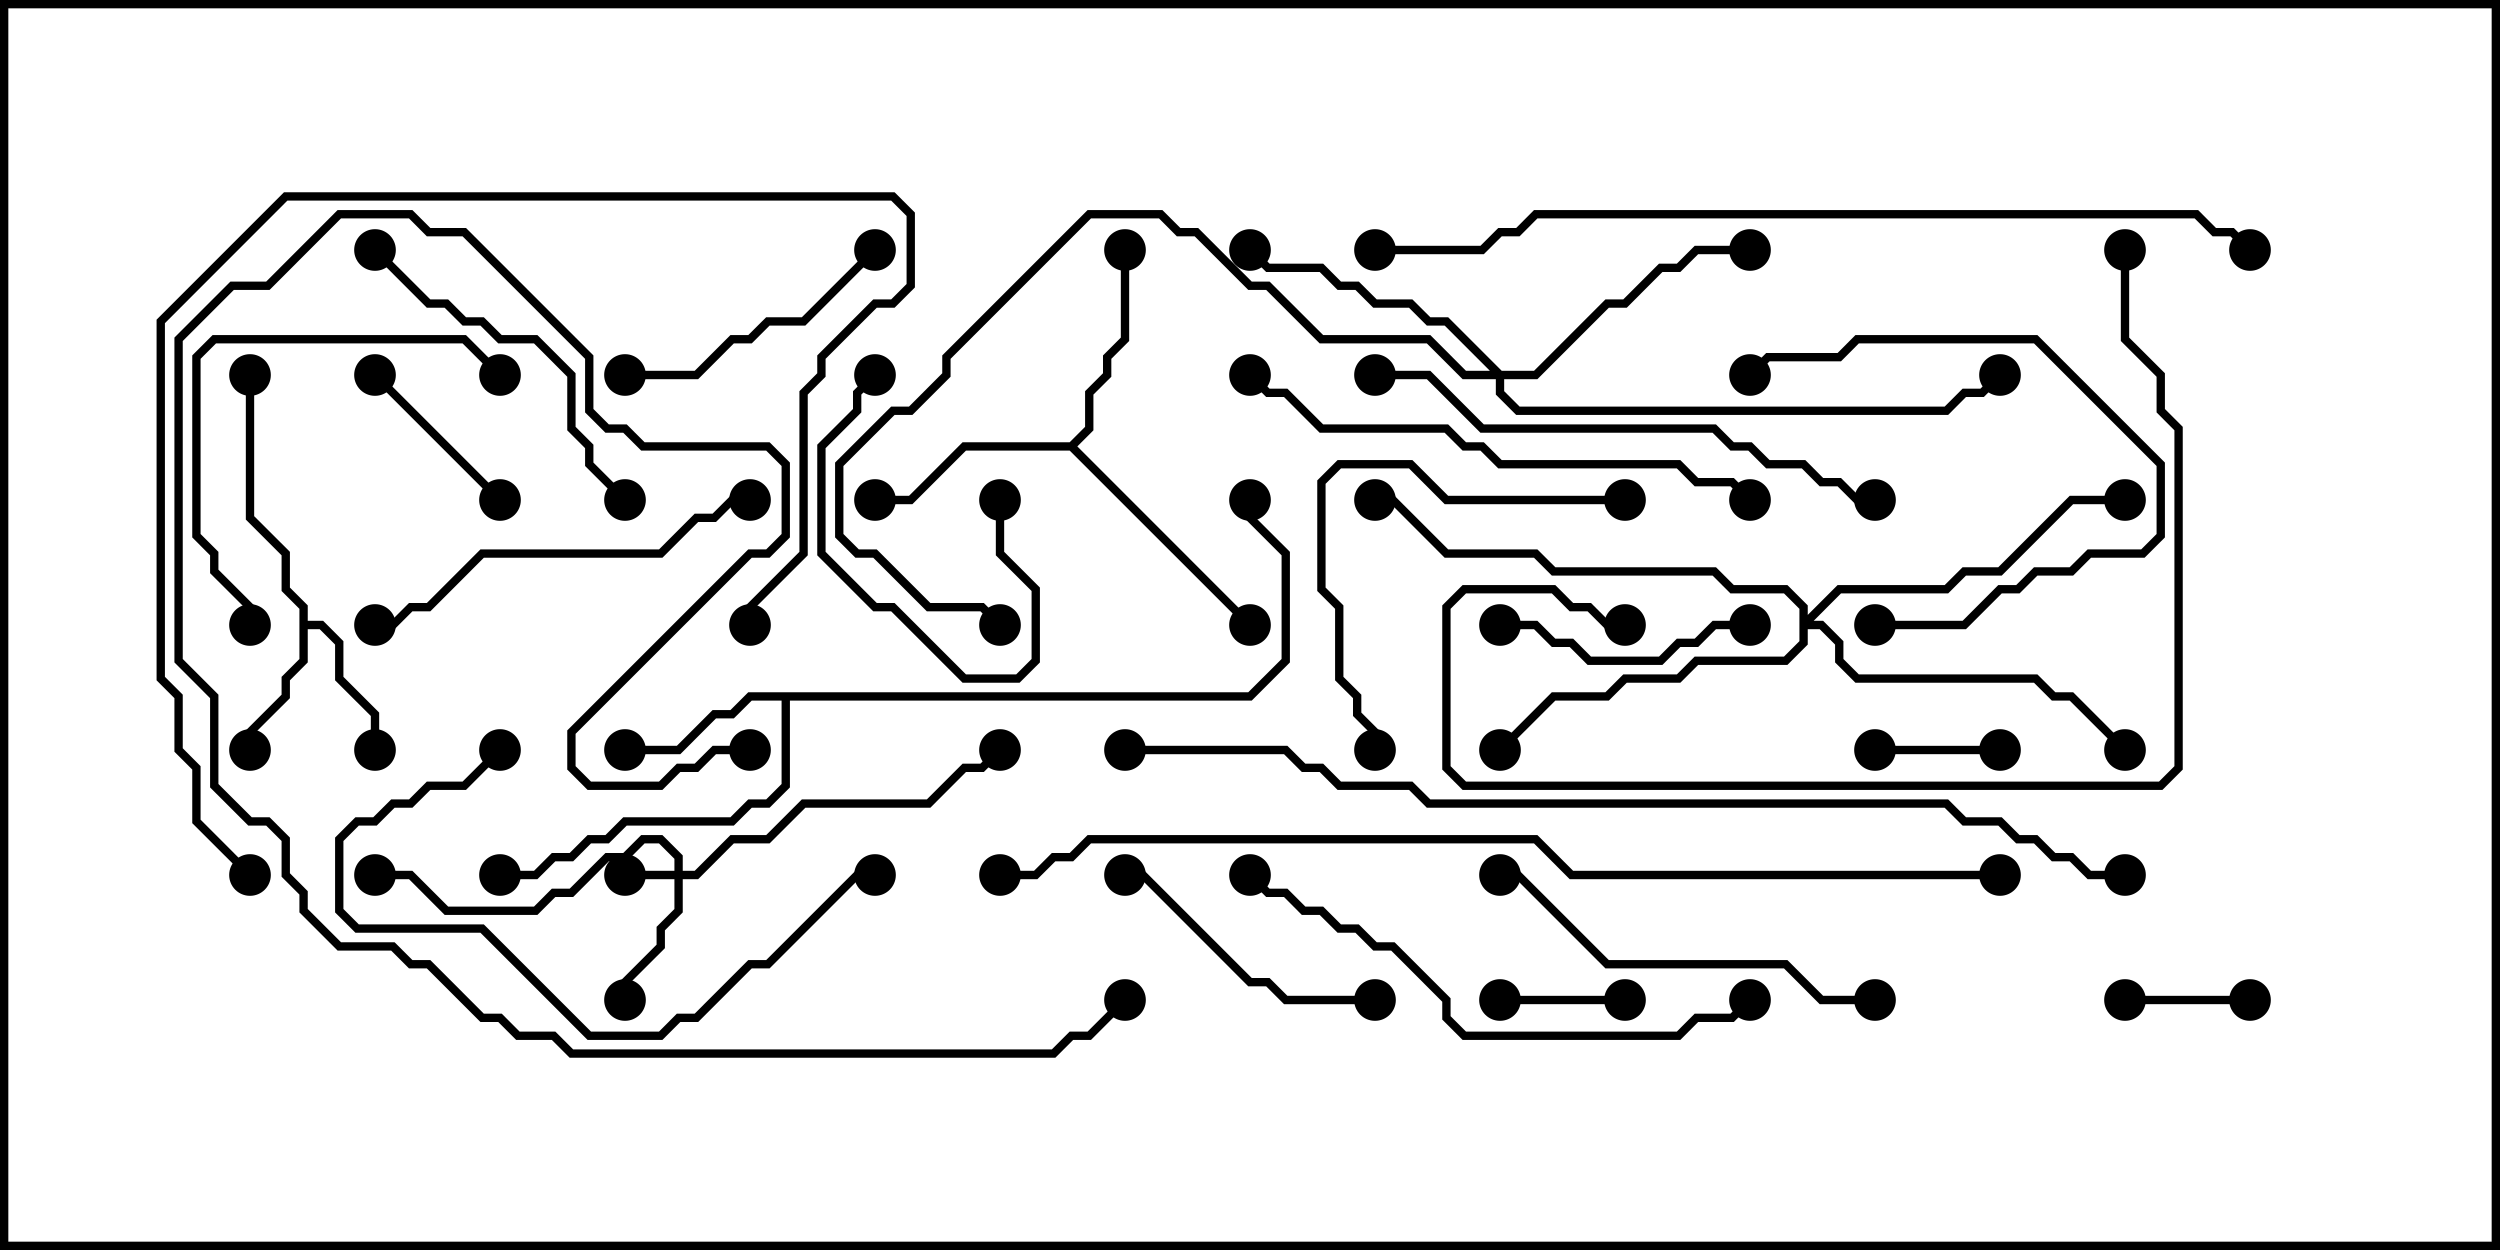 <svg version="1.1" width="30" height="15" xmlns="http://www.w3.org/2000/svg"><path d="M3.593,7.306L3.379,7.092L3.379,6.664L2.95,6.235L2.95,4.5L3.05,4.5L3.05,6.194L3.479,6.622L3.479,7.051L3.693,7.265L3.693,7.45L3.878,7.45L4.121,7.694L4.121,8.122L4.55,8.551L4.55,9L4.45,9L4.45,8.592L4.021,8.164L4.021,7.735L3.836,7.55L3.693,7.55L3.693,7.949L3.479,8.164L3.479,8.378L3.05,8.806L3.05,9L2.95,9L2.95,8.765L3.379,8.336L3.379,8.122L3.593,7.908z" stroke="none"/><path d="M14.979,8.307L15.379,7.908L15.379,6.664L14.95,6.235L14.95,6L15.05,6L15.05,6.194L15.479,6.622L15.479,7.949L15.021,8.407L9.479,8.407L9.479,9.449L9.235,9.693L9.021,9.693L8.806,9.907L7.521,9.907L7.306,10.121L7.092,10.121L6.878,10.336L6.664,10.336L6.449,10.55L6,10.55L6,10.45L6.408,10.45L6.622,10.236L6.836,10.236L7.051,10.021L7.265,10.021L7.479,9.807L8.765,9.807L8.979,9.593L9.194,9.593L9.379,9.408L9.379,8.407L9.021,8.407L8.806,8.621L8.592,8.621L8.164,9.05L7.5,9.05L7.5,8.95L8.122,8.95L8.551,8.521L8.765,8.521L8.979,8.307z" stroke="none"/><path d="M12.836,5.307L13.021,5.122L13.021,4.694L13.236,4.479L13.236,4.265L13.45,4.051L13.45,3L13.55,3L13.55,4.092L13.336,4.306L13.336,4.521L13.121,4.735L13.121,5.164L12.928,5.357L15.035,7.465L14.965,7.535L12.836,5.407L11.592,5.407L10.949,6.05L10.5,6.05L10.5,5.95L10.908,5.95L11.551,5.307z" stroke="none"/><path d="M8.093,10.45L8.093,10.306L7.908,10.121L7.735,10.121L7.521,10.336L7.306,10.336L6.878,10.764L6.664,10.764L6.449,10.979L5.336,10.979L4.908,10.55L4.5,10.55L4.5,10.45L4.949,10.45L5.378,10.879L6.408,10.879L6.622,10.664L6.836,10.664L7.265,10.236L7.479,10.236L7.694,10.021L7.949,10.021L8.193,10.265L8.193,10.45L8.336,10.45L8.765,10.021L9.194,10.021L9.622,9.593L11.122,9.593L11.551,9.164L11.765,9.164L11.965,8.965L12.035,9.035L11.806,9.264L11.592,9.264L11.164,9.693L9.664,9.693L9.235,10.121L8.806,10.121L8.378,10.55L8.193,10.55L8.193,10.949L7.979,11.164L7.979,11.378L7.55,11.806L7.55,12L7.45,12L7.45,11.765L7.879,11.336L7.879,11.122L8.093,10.908L8.093,10.55L7.5,10.55L7.5,10.45z" stroke="none"/><path d="M18.021,4.45L18.408,4.45L19.265,3.593L19.479,3.593L19.908,3.164L20.122,3.164L20.336,2.95L21,2.95L21,3.05L20.378,3.05L20.164,3.264L19.949,3.264L19.521,3.693L19.306,3.693L18.449,4.55L18.05,4.55L18.05,4.694L18.235,4.879L23.336,4.879L23.551,4.664L23.765,4.664L23.965,4.465L24.035,4.535L23.806,4.764L23.592,4.764L23.378,4.979L18.194,4.979L17.95,4.735L17.95,4.55L17.551,4.55L17.122,4.121L15.836,4.121L15.194,3.479L14.979,3.479L14.336,2.836L14.122,2.836L13.908,2.621L13.092,2.621L11.407,4.306L11.407,4.521L10.949,4.979L10.735,4.979L10.121,5.592L10.121,6.408L10.306,6.593L10.521,6.593L11.164,7.236L11.806,7.236L12.035,7.465L11.965,7.535L11.765,7.336L11.122,7.336L10.479,6.693L10.265,6.693L10.021,6.449L10.021,5.551L10.694,4.879L10.908,4.879L11.307,4.479L11.307,4.265L13.051,2.521L13.949,2.521L14.164,2.736L14.378,2.736L15.021,3.379L15.235,3.379L15.878,4.021L17.164,4.021L17.592,4.45L17.879,4.45L17.336,3.907L17.122,3.907L16.908,3.693L16.479,3.693L16.265,3.479L16.051,3.479L15.836,3.264L15.194,3.264L14.965,3.035L15.035,2.965L15.235,3.164L15.878,3.164L16.092,3.379L16.306,3.379L16.521,3.593L16.949,3.593L17.164,3.807L17.378,3.807z" stroke="none"/><path d="M21.593,7.306L21.408,7.121L20.765,7.121L20.551,6.907L18.622,6.907L18.408,6.693L17.336,6.693L16.694,6.05L16.5,6.05L16.5,5.95L16.735,5.95L17.378,6.593L18.449,6.593L18.664,6.807L20.592,6.807L20.806,7.021L21.449,7.021L21.693,7.265L21.693,7.379L22.051,7.021L23.336,7.021L23.551,6.807L23.979,6.807L24.836,5.95L25.5,5.95L25.5,6.05L24.878,6.05L24.021,6.907L23.592,6.907L23.378,7.121L22.092,7.121L21.764,7.45L21.878,7.45L22.121,7.694L22.121,7.908L22.306,8.093L24.449,8.093L24.664,8.307L24.878,8.307L25.535,8.965L25.465,9.035L24.836,8.407L24.622,8.407L24.408,8.193L22.265,8.193L22.021,7.949L22.021,7.735L21.836,7.55L21.693,7.55L21.693,7.735L21.449,7.979L20.378,7.979L20.164,8.193L19.521,8.193L19.306,8.407L18.664,8.407L18.035,9.035L17.965,8.965L18.622,8.307L19.265,8.307L19.479,8.093L20.122,8.093L20.336,7.879L21.408,7.879L21.593,7.694z" stroke="none"/><path d="M24,8.95L24,9.05L22.5,9.05L22.5,8.95z" stroke="none"/><path d="M27,11.95L27,12.05L25.5,12.05L25.5,11.95z" stroke="none"/><path d="M19.5,11.95L19.5,12.05L18,12.05L18,11.95z" stroke="none"/><path d="M11.95,6L12.05,6L12.05,6.622L12.479,7.051L12.479,7.949L12.235,8.193L11.551,8.193L10.694,7.336L10.479,7.336L9.807,6.664L9.807,5.336L10.236,4.908L10.236,4.694L10.465,4.465L10.535,4.535L10.336,4.735L10.336,4.949L9.907,5.378L9.907,6.622L10.521,7.236L10.735,7.236L11.592,8.093L12.194,8.093L12.379,7.908L12.379,7.092L11.95,6.664z" stroke="none"/><path d="M6.035,5.965L5.965,6.035L4.465,4.535L4.535,4.465z" stroke="none"/><path d="M21,7.45L21,7.55L20.592,7.55L20.378,7.764L20.164,7.764L19.949,7.979L19.051,7.979L18.836,7.764L18.622,7.764L18.408,7.55L18,7.55L18,7.45L18.449,7.45L18.664,7.664L18.878,7.664L19.092,7.879L19.908,7.879L20.122,7.664L20.336,7.664L20.551,7.45z" stroke="none"/><path d="M22.5,7.55L22.5,7.45L23.551,7.45L23.979,7.021L24.194,7.021L24.408,6.807L24.836,6.807L25.051,6.593L25.694,6.593L25.879,6.408L25.879,5.592L24.408,4.121L22.306,4.121L22.092,4.336L21.235,4.336L21.035,4.535L20.965,4.465L21.194,4.236L22.051,4.236L22.265,4.021L24.449,4.021L25.979,5.551L25.979,6.449L25.735,6.693L25.092,6.693L24.878,6.907L24.449,6.907L24.235,7.121L24.021,7.121L23.592,7.55z" stroke="none"/><path d="M16.5,11.95L16.5,12.05L15.408,12.05L15.194,11.836L14.979,11.836L13.694,10.55L13.5,10.55L13.5,10.45L13.735,10.45L15.021,11.736L15.235,11.736L15.449,11.95z" stroke="none"/><path d="M10.465,2.965L10.535,3.035L9.664,3.907L9.235,3.907L9.021,4.121L8.806,4.121L8.378,4.55L7.5,4.55L7.5,4.45L8.336,4.45L8.765,4.021L8.979,4.021L9.194,3.807L9.622,3.807z" stroke="none"/><path d="M19.5,5.95L19.5,6.05L17.336,6.05L16.908,5.621L16.092,5.621L15.907,5.806L15.907,7.051L16.121,7.265L16.121,8.122L16.336,8.336L16.336,8.551L16.55,8.765L16.55,9L16.45,9L16.45,8.806L16.236,8.592L16.236,8.378L16.021,8.164L16.021,7.306L15.807,7.092L15.807,5.765L16.051,5.521L16.949,5.521L17.378,5.95z" stroke="none"/><path d="M6.035,4.465L5.965,4.535L5.551,4.121L2.592,4.121L2.407,4.306L2.407,6.408L2.621,6.622L2.621,6.836L3.05,7.265L3.05,7.5L2.95,7.5L2.95,7.306L2.521,6.878L2.521,6.664L2.307,6.449L2.307,4.265L2.551,4.021L5.592,4.021z" stroke="none"/><path d="M4.465,3.035L4.535,2.965L5.164,3.593L5.378,3.593L5.592,3.807L5.806,3.807L6.021,4.021L6.449,4.021L6.907,4.479L6.907,5.122L7.121,5.336L7.121,5.551L7.535,5.965L7.465,6.035L7.021,5.592L7.021,5.378L6.807,5.164L6.807,4.521L6.408,4.121L5.979,4.121L5.765,3.907L5.551,3.907L5.336,3.693L5.122,3.693z" stroke="none"/><path d="M4.5,7.55L4.5,7.45L4.694,7.45L4.908,7.236L5.122,7.236L5.765,6.593L7.908,6.593L8.336,6.164L8.551,6.164L8.765,5.95L9,5.95L9,6.05L8.806,6.05L8.592,6.264L8.378,6.264L7.949,6.693L5.806,6.693L5.164,7.336L4.949,7.336L4.735,7.55z" stroke="none"/><path d="M5.965,8.965L6.035,9.035L5.592,9.479L5.164,9.479L4.949,9.693L4.735,9.693L4.521,9.907L4.306,9.907L4.121,10.092L4.121,10.908L4.306,11.093L5.806,11.093L7.092,12.379L7.908,12.379L8.122,12.164L8.336,12.164L8.979,11.521L9.194,11.521L10.265,10.45L10.5,10.45L10.5,10.55L10.306,10.55L9.235,11.621L9.021,11.621L8.378,12.264L8.164,12.264L7.949,12.479L7.051,12.479L5.765,11.193L4.265,11.193L4.021,10.949L4.021,10.051L4.265,9.807L4.479,9.807L4.694,9.593L4.908,9.593L5.122,9.379L5.551,9.379z" stroke="none"/><path d="M22.5,11.95L22.5,12.05L21.836,12.05L21.408,11.621L19.265,11.621L18.194,10.55L18,10.55L18,10.45L18.235,10.45L19.306,11.521L21.449,11.521L21.878,11.95z" stroke="none"/><path d="M9,8.95L9,9.05L8.592,9.05L8.378,9.264L8.164,9.264L7.949,9.479L7.051,9.479L6.807,9.235L6.807,8.765L8.979,6.593L9.194,6.593L9.379,6.408L9.379,5.592L9.194,5.407L7.694,5.407L7.479,5.193L7.265,5.193L7.021,4.949L7.021,4.306L5.551,2.836L5.122,2.836L4.908,2.621L4.092,2.621L3.235,3.479L2.806,3.479L2.193,4.092L2.193,7.908L2.621,8.336L2.621,9.408L3.021,9.807L3.235,9.807L3.479,10.051L3.479,10.479L3.693,10.694L3.693,10.908L4.092,11.307L4.735,11.307L4.949,11.521L5.164,11.521L5.806,12.164L6.021,12.164L6.235,12.379L6.664,12.379L6.878,12.593L12.622,12.593L12.836,12.379L13.051,12.379L13.465,11.965L13.535,12.035L13.092,12.479L12.878,12.479L12.664,12.693L6.836,12.693L6.622,12.479L6.194,12.479L5.979,12.264L5.765,12.264L5.122,11.621L4.908,11.621L4.694,11.407L4.051,11.407L3.593,10.949L3.593,10.735L3.379,10.521L3.379,10.092L3.194,9.907L2.979,9.907L2.521,9.449L2.521,8.378L2.093,7.949L2.093,4.051L2.765,3.379L3.194,3.379L4.051,2.521L4.949,2.521L5.164,2.736L5.592,2.736L7.121,4.265L7.121,4.908L7.306,5.093L7.521,5.093L7.735,5.307L9.235,5.307L9.479,5.551L9.479,6.449L9.235,6.693L9.021,6.693L6.907,8.806L6.907,9.194L7.092,9.379L7.908,9.379L8.122,9.164L8.336,9.164L8.551,8.95z" stroke="none"/><path d="M14.965,10.535L15.035,10.465L15.235,10.664L15.449,10.664L15.664,10.879L15.878,10.879L16.092,11.093L16.306,11.093L16.521,11.307L16.735,11.307L17.407,11.979L17.407,12.194L17.592,12.379L20.122,12.379L20.336,12.164L20.765,12.164L20.965,11.965L21.035,12.035L20.806,12.264L20.378,12.264L20.164,12.479L17.551,12.479L17.307,12.235L17.307,12.021L16.694,11.407L16.479,11.407L16.265,11.193L16.051,11.193L15.836,10.979L15.622,10.979L15.408,10.764L15.194,10.764z" stroke="none"/><path d="M16.5,4.55L16.5,4.45L17.164,4.45L17.806,5.093L20.592,5.093L20.806,5.307L21.021,5.307L21.235,5.521L21.664,5.521L21.878,5.736L22.092,5.736L22.306,5.95L22.5,5.95L22.5,6.05L22.265,6.05L22.051,5.836L21.836,5.836L21.622,5.621L21.194,5.621L20.979,5.407L20.765,5.407L20.551,5.193L17.765,5.193L17.122,4.55z" stroke="none"/><path d="M14.965,4.535L15.035,4.465L15.235,4.664L15.449,4.664L15.878,5.093L17.378,5.093L17.592,5.307L17.806,5.307L18.021,5.521L20.164,5.521L20.378,5.736L20.806,5.736L21.035,5.965L20.965,6.035L20.765,5.836L20.336,5.836L20.122,5.621L17.979,5.621L17.765,5.407L17.551,5.407L17.336,5.193L15.836,5.193L15.408,4.764L15.194,4.764z" stroke="none"/><path d="M3.035,10.465L2.965,10.535L2.307,9.878L2.307,9.235L2.093,9.021L2.093,8.378L1.879,8.164L1.879,3.836L3.408,2.307L10.735,2.307L10.979,2.551L10.979,3.449L10.735,3.693L10.521,3.693L9.907,4.306L9.907,4.521L9.693,4.735L9.693,6.664L9.05,7.306L9.05,7.5L8.95,7.5L8.95,7.265L9.593,6.622L9.593,4.694L9.807,4.479L9.807,4.265L10.479,3.593L10.694,3.593L10.879,3.408L10.879,2.592L10.694,2.407L3.449,2.407L1.979,3.878L1.979,8.122L2.193,8.336L2.193,8.979L2.407,9.194L2.407,9.836z" stroke="none"/><path d="M25.45,3L25.55,3L25.55,4.051L25.979,4.479L25.979,4.908L26.193,5.122L26.193,9.235L25.949,9.479L17.551,9.479L17.307,9.235L17.307,7.265L17.551,7.021L18.664,7.021L18.878,7.236L19.092,7.236L19.306,7.45L19.5,7.45L19.5,7.55L19.265,7.55L19.051,7.336L18.836,7.336L18.622,7.121L17.592,7.121L17.407,7.306L17.407,9.194L17.592,9.379L25.908,9.379L26.093,9.194L26.093,5.164L25.879,4.949L25.879,4.521L25.45,4.092z" stroke="none"/><path d="M27.035,2.965L26.965,3.035L26.765,2.836L26.551,2.836L26.336,2.621L18.449,2.621L18.235,2.836L18.021,2.836L17.806,3.05L16.5,3.05L16.5,2.95L17.765,2.95L17.979,2.736L18.194,2.736L18.408,2.521L26.378,2.521L26.592,2.736L26.806,2.736z" stroke="none"/><path d="M24,10.45L24,10.55L18.836,10.55L18.408,10.121L13.092,10.121L12.878,10.336L12.664,10.336L12.449,10.55L12,10.55L12,10.45L12.408,10.45L12.622,10.236L12.836,10.236L13.051,10.021L18.449,10.021L18.878,10.45z" stroke="none"/><path d="M13.5,9.05L13.5,8.95L15.449,8.95L15.664,9.164L15.878,9.164L16.092,9.379L16.949,9.379L17.164,9.593L23.378,9.593L23.592,9.807L24.021,9.807L24.235,10.021L24.449,10.021L24.664,10.236L24.878,10.236L25.092,10.45L25.5,10.45L25.5,10.55L25.051,10.55L24.836,10.336L24.622,10.336L24.408,10.121L24.194,10.121L23.979,9.907L23.551,9.907L23.336,9.693L17.122,9.693L16.908,9.479L16.051,9.479L15.836,9.264L15.622,9.264L15.408,9.05z" stroke="none"/><circle cx="3" cy="9" r="0.25" stroke-width="0" fill="#000" /><circle cx="4.5" cy="9" r="0.25" stroke-width="0" fill="#000" /><circle cx="3" cy="4.5" r="0.25" stroke-width="0" fill="#000" /><circle cx="7.5" cy="9" r="0.25" stroke-width="0" fill="#000" /><circle cx="6" cy="10.5" r="0.25" stroke-width="0" fill="#000" /><circle cx="15" cy="6" r="0.25" stroke-width="0" fill="#000" /><circle cx="13.5" cy="3" r="0.25" stroke-width="0" fill="#000" /><circle cx="10.5" cy="6" r="0.25" stroke-width="0" fill="#000" /><circle cx="15" cy="7.5" r="0.25" stroke-width="0" fill="#000" /><circle cx="7.5" cy="10.5" r="0.25" stroke-width="0" fill="#000" /><circle cx="7.5" cy="12" r="0.25" stroke-width="0" fill="#000" /><circle cx="4.5" cy="10.5" r="0.25" stroke-width="0" fill="#000" /><circle cx="12" cy="9" r="0.25" stroke-width="0" fill="#000" /><circle cx="15" cy="3" r="0.25" stroke-width="0" fill="#000" /><circle cx="21" cy="3" r="0.25" stroke-width="0" fill="#000" /><circle cx="24" cy="4.5" r="0.25" stroke-width="0" fill="#000" /><circle cx="12" cy="7.5" r="0.25" stroke-width="0" fill="#000" /><circle cx="18" cy="9" r="0.25" stroke-width="0" fill="#000" /><circle cx="25.5" cy="6" r="0.25" stroke-width="0" fill="#000" /><circle cx="25.5" cy="9" r="0.25" stroke-width="0" fill="#000" /><circle cx="16.5" cy="6" r="0.25" stroke-width="0" fill="#000" /><circle cx="24" cy="9" r="0.25" stroke-width="0" fill="#000" /><circle cx="22.5" cy="9" r="0.25" stroke-width="0" fill="#000" /><circle cx="27" cy="12" r="0.25" stroke-width="0" fill="#000" /><circle cx="25.5" cy="12" r="0.25" stroke-width="0" fill="#000" /><circle cx="19.5" cy="12" r="0.25" stroke-width="0" fill="#000" /><circle cx="18" cy="12" r="0.25" stroke-width="0" fill="#000" /><circle cx="12" cy="6" r="0.25" stroke-width="0" fill="#000" /><circle cx="10.5" cy="4.5" r="0.25" stroke-width="0" fill="#000" /><circle cx="6" cy="6" r="0.25" stroke-width="0" fill="#000" /><circle cx="4.5" cy="4.5" r="0.25" stroke-width="0" fill="#000" /><circle cx="21" cy="7.5" r="0.25" stroke-width="0" fill="#000" /><circle cx="18" cy="7.5" r="0.25" stroke-width="0" fill="#000" /><circle cx="22.5" cy="7.5" r="0.25" stroke-width="0" fill="#000" /><circle cx="21" cy="4.5" r="0.25" stroke-width="0" fill="#000" /><circle cx="16.5" cy="12" r="0.25" stroke-width="0" fill="#000" /><circle cx="13.5" cy="10.5" r="0.25" stroke-width="0" fill="#000" /><circle cx="10.5" cy="3" r="0.25" stroke-width="0" fill="#000" /><circle cx="7.5" cy="4.5" r="0.25" stroke-width="0" fill="#000" /><circle cx="19.5" cy="6" r="0.25" stroke-width="0" fill="#000" /><circle cx="16.5" cy="9" r="0.25" stroke-width="0" fill="#000" /><circle cx="6" cy="4.5" r="0.25" stroke-width="0" fill="#000" /><circle cx="3" cy="7.5" r="0.25" stroke-width="0" fill="#000" /><circle cx="4.5" cy="3" r="0.25" stroke-width="0" fill="#000" /><circle cx="7.5" cy="6" r="0.25" stroke-width="0" fill="#000" /><circle cx="4.5" cy="7.5" r="0.25" stroke-width="0" fill="#000" /><circle cx="9" cy="6" r="0.25" stroke-width="0" fill="#000" /><circle cx="6" cy="9" r="0.25" stroke-width="0" fill="#000" /><circle cx="10.5" cy="10.5" r="0.25" stroke-width="0" fill="#000" /><circle cx="22.5" cy="12" r="0.25" stroke-width="0" fill="#000" /><circle cx="18" cy="10.5" r="0.25" stroke-width="0" fill="#000" /><circle cx="9" cy="9" r="0.25" stroke-width="0" fill="#000" /><circle cx="13.5" cy="12" r="0.25" stroke-width="0" fill="#000" /><circle cx="15" cy="10.5" r="0.25" stroke-width="0" fill="#000" /><circle cx="21" cy="12" r="0.25" stroke-width="0" fill="#000" /><circle cx="16.5" cy="4.5" r="0.25" stroke-width="0" fill="#000" /><circle cx="22.5" cy="6" r="0.25" stroke-width="0" fill="#000" /><circle cx="15" cy="4.5" r="0.25" stroke-width="0" fill="#000" /><circle cx="21" cy="6" r="0.25" stroke-width="0" fill="#000" /><circle cx="3" cy="10.5" r="0.25" stroke-width="0" fill="#000" /><circle cx="9" cy="7.5" r="0.25" stroke-width="0" fill="#000" /><circle cx="25.5" cy="3" r="0.25" stroke-width="0" fill="#000" /><circle cx="19.5" cy="7.5" r="0.25" stroke-width="0" fill="#000" /><circle cx="27" cy="3" r="0.25" stroke-width="0" fill="#000" /><circle cx="16.5" cy="3" r="0.25" stroke-width="0" fill="#000" /><circle cx="24" cy="10.5" r="0.25" stroke-width="0" fill="#000" /><circle cx="12" cy="10.5" r="0.25" stroke-width="0" fill="#000" /><circle cx="13.5" cy="9" r="0.25" stroke-width="0" fill="#000" /><circle cx="25.5" cy="10.5" r="0.25" stroke-width="0" fill="#000" /><rect x="0" y="0" width="30" height="15" stroke-width="0.2" stroke="#000" fill="none" /></svg>